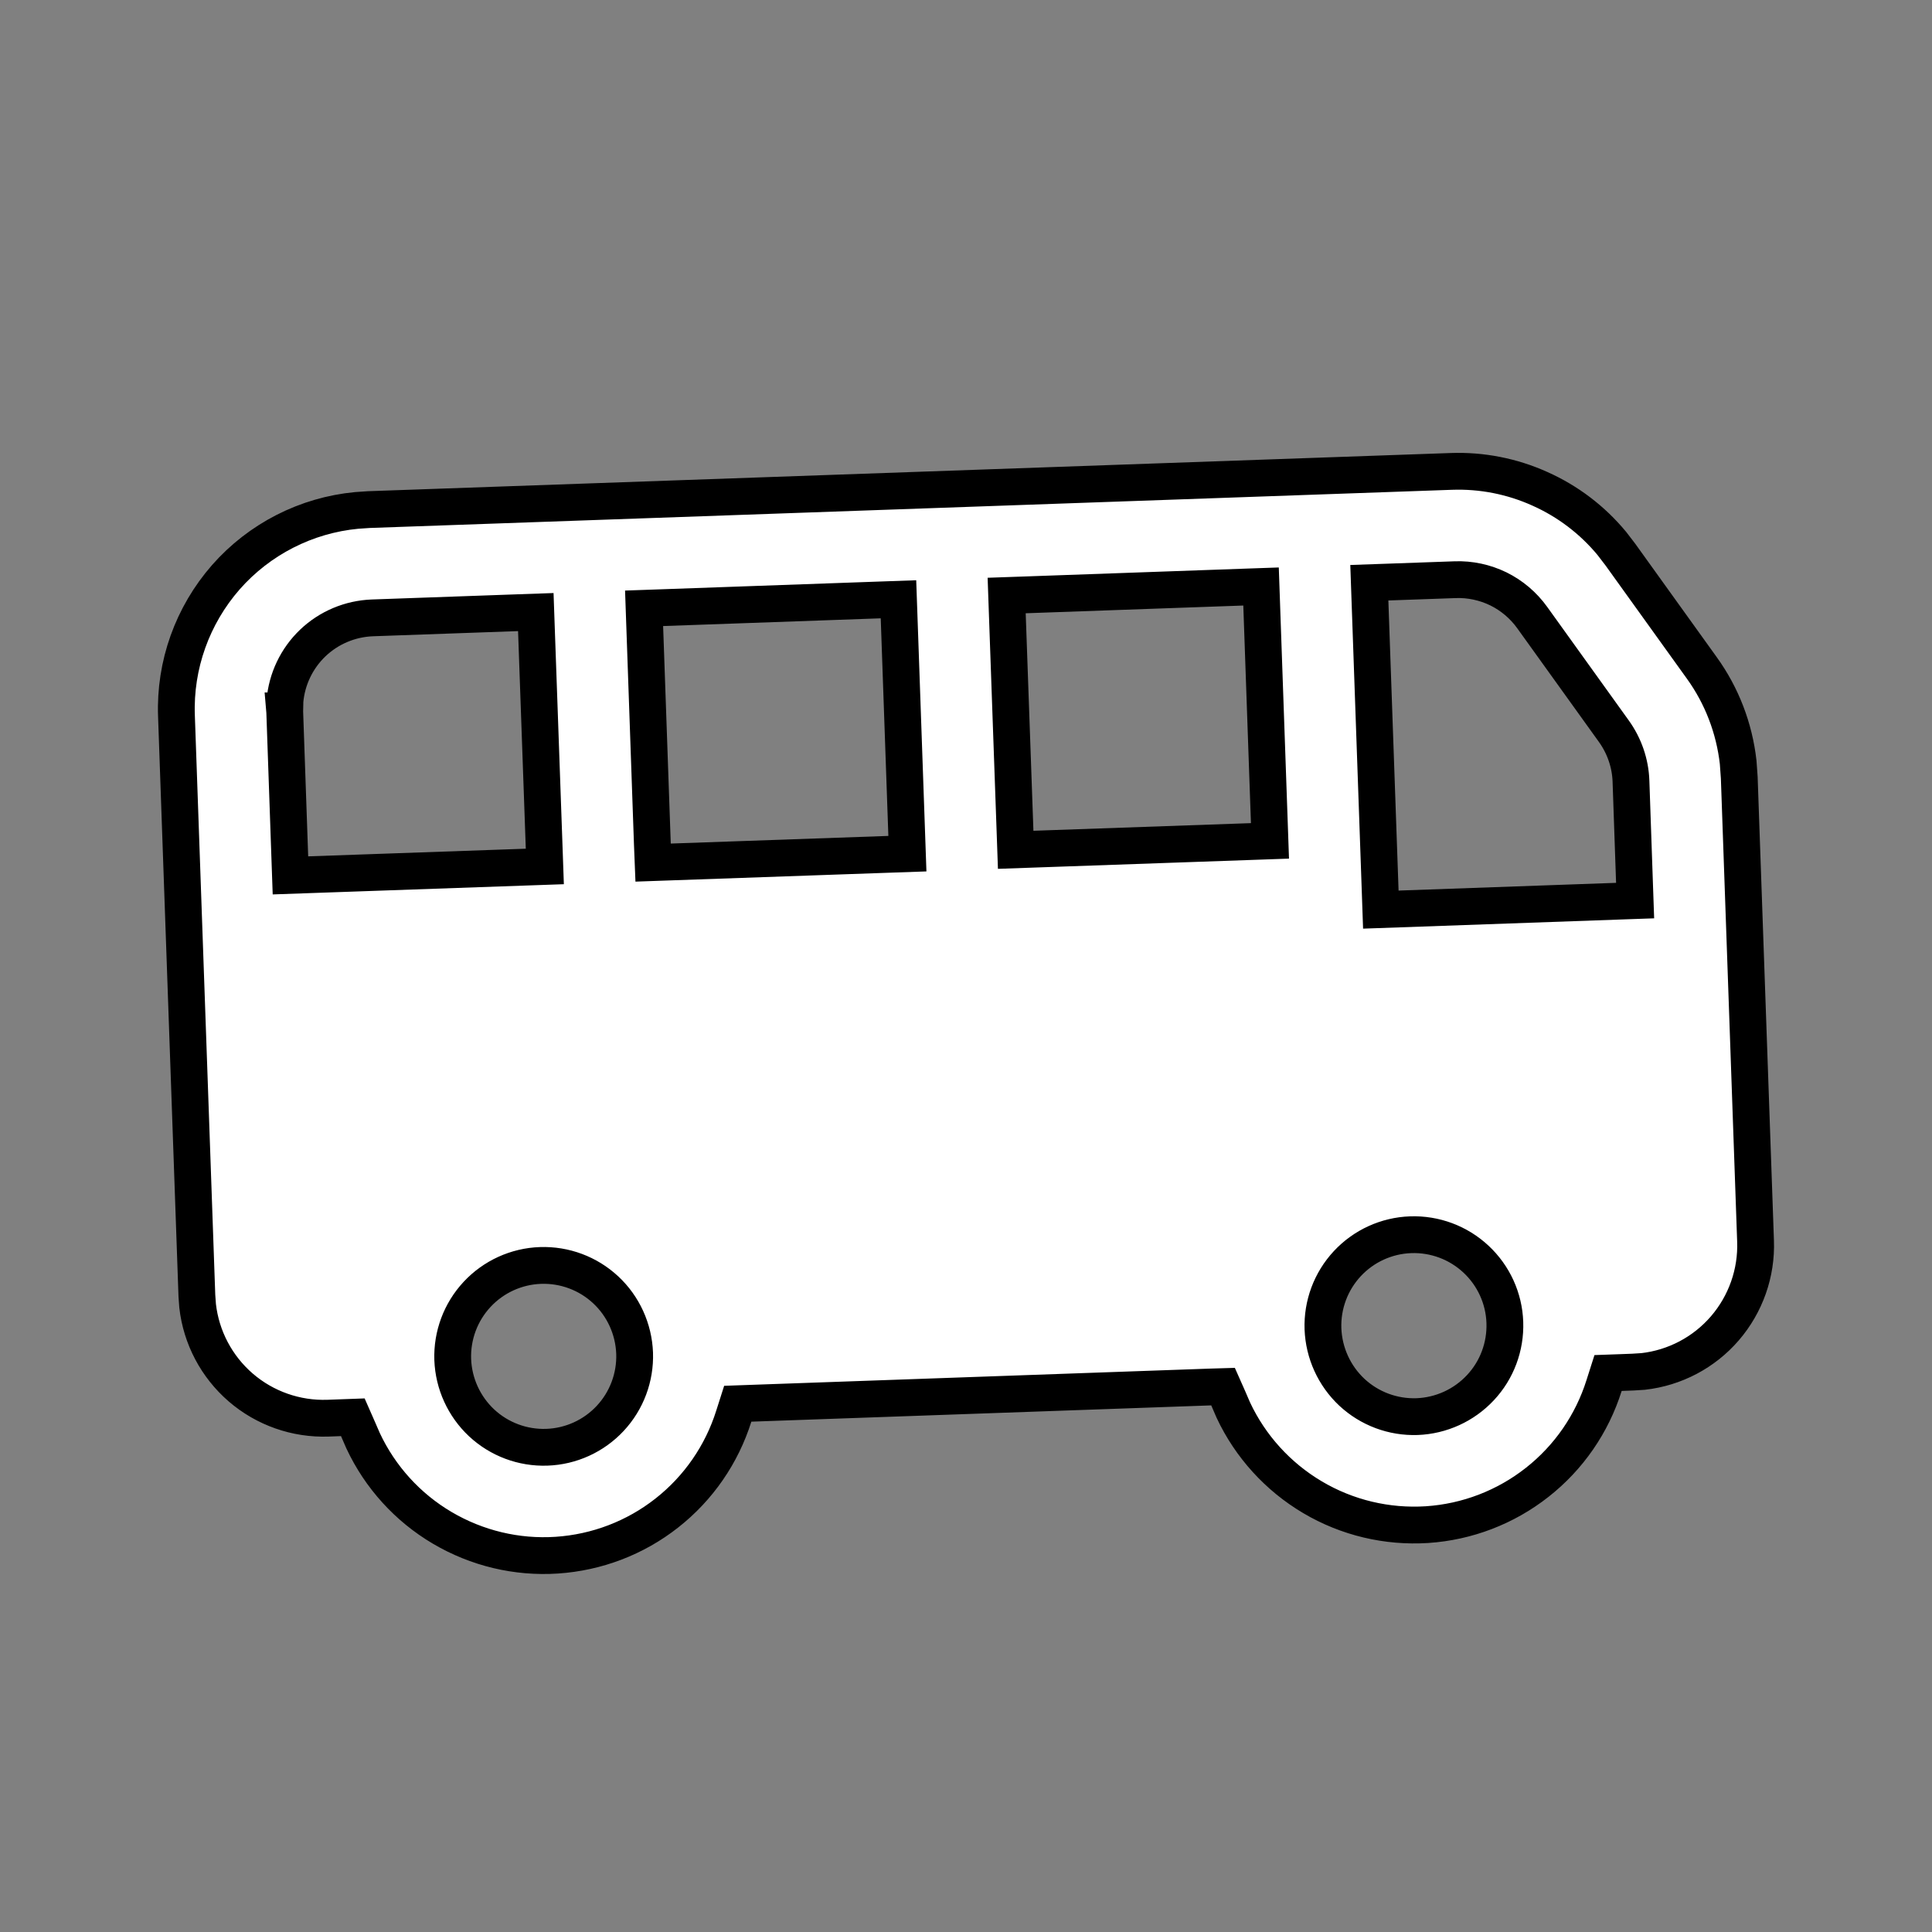 <svg width="21" height="21" viewBox="0 0 21 21" fill="none" xmlns="http://www.w3.org/2000/svg">
<rect x="0" y="0" width="21" height="21" fill="#808080" stroke="none"/>
<path d="M15.775 5.124L15.775 5.124C16.107 5.112 16.437 5.177 16.74 5.314C17.042 5.449 17.309 5.652 17.52 5.907L17.612 6.027L18.498 7.26L18.498 7.26C18.716 7.562 18.851 7.915 18.893 8.285L18.905 8.453L19.082 13.489L19.082 13.489C19.095 13.836 18.975 14.176 18.748 14.439C18.522 14.701 18.205 14.868 17.861 14.907L17.751 14.914L17.62 14.919L17.479 14.924L17.436 15.059C17.305 15.476 17.052 15.843 16.708 16.113C16.365 16.383 15.948 16.543 15.512 16.572C15.076 16.6 14.642 16.497 14.266 16.274C13.891 16.052 13.591 15.722 13.406 15.328L13.349 15.196L13.294 15.072L13.159 15.076L8.16 15.253L8.019 15.258L7.976 15.393C7.845 15.809 7.592 16.176 7.248 16.446C6.905 16.716 6.488 16.875 6.052 16.904C5.617 16.933 5.183 16.829 4.807 16.607C4.432 16.386 4.132 16.056 3.947 15.661L3.89 15.53L3.835 15.405L3.699 15.41L3.565 15.415L3.565 15.415C3.218 15.427 2.879 15.308 2.616 15.081C2.354 14.854 2.187 14.538 2.148 14.194L2.14 14.083L1.918 7.781L1.918 7.781C1.898 7.228 2.091 6.69 2.455 6.274C2.819 5.86 3.328 5.6 3.877 5.548L4.009 5.539L15.775 5.124ZM17.766 9.589L17.728 8.491C17.728 8.491 17.728 8.491 17.728 8.49C17.721 8.295 17.656 8.107 17.542 7.948C17.542 7.948 17.542 7.948 17.542 7.948L16.654 6.712L16.654 6.712C16.559 6.58 16.433 6.473 16.287 6.401C16.141 6.33 15.979 6.295 15.817 6.301C15.817 6.301 15.817 6.301 15.817 6.301L15.084 6.327L14.884 6.334L14.891 6.534L15.002 9.687L15.009 9.887L15.209 9.88L17.574 9.796L17.773 9.789L17.766 9.589ZM5.831 6.853L5.824 6.653L5.624 6.66L4.048 6.716L4.048 6.716C3.806 6.725 3.575 6.822 3.4 6.989C3.225 7.156 3.117 7.382 3.097 7.623L3.097 7.623L3.097 7.635L3.095 7.727L3.094 7.727L3.095 7.739L3.15 9.316L3.157 9.515L3.357 9.508L5.722 9.425L5.922 9.418L5.915 9.218L5.831 6.853ZM9.773 6.714L9.766 6.514L9.566 6.521L7.201 6.605L7.001 6.612L7.008 6.812L7.091 9.177L7.099 9.376L7.298 9.369L9.663 9.286L9.863 9.279L9.856 9.079L9.773 6.714ZM13.714 6.575L13.707 6.375L13.507 6.382L11.142 6.466L10.942 6.473L10.949 6.673L11.033 9.038L11.04 9.237L11.24 9.23L13.604 9.147L13.804 9.14L13.797 8.94L13.714 6.575ZM15.334 13.421C15.072 13.43 14.824 13.543 14.645 13.735C14.466 13.927 14.371 14.182 14.38 14.444C14.39 14.706 14.503 14.954 14.694 15.133C14.886 15.312 15.141 15.407 15.403 15.398C15.665 15.388 15.913 15.275 16.092 15.083C16.271 14.892 16.366 14.637 16.357 14.374C16.348 14.112 16.235 13.865 16.043 13.686C15.851 13.507 15.596 13.412 15.334 13.421ZM5.875 13.755C5.613 13.764 5.365 13.877 5.186 14.069C5.007 14.261 4.912 14.516 4.921 14.778C4.931 15.04 5.044 15.287 5.235 15.466C5.427 15.645 5.682 15.74 5.944 15.731C6.206 15.722 6.454 15.609 6.633 15.417C6.812 15.225 6.907 14.97 6.898 14.708C6.888 14.446 6.775 14.198 6.584 14.02C6.392 13.841 6.137 13.746 5.875 13.755Z" fill="white" stroke="black" stroke-width="0.4"/>
</svg>

